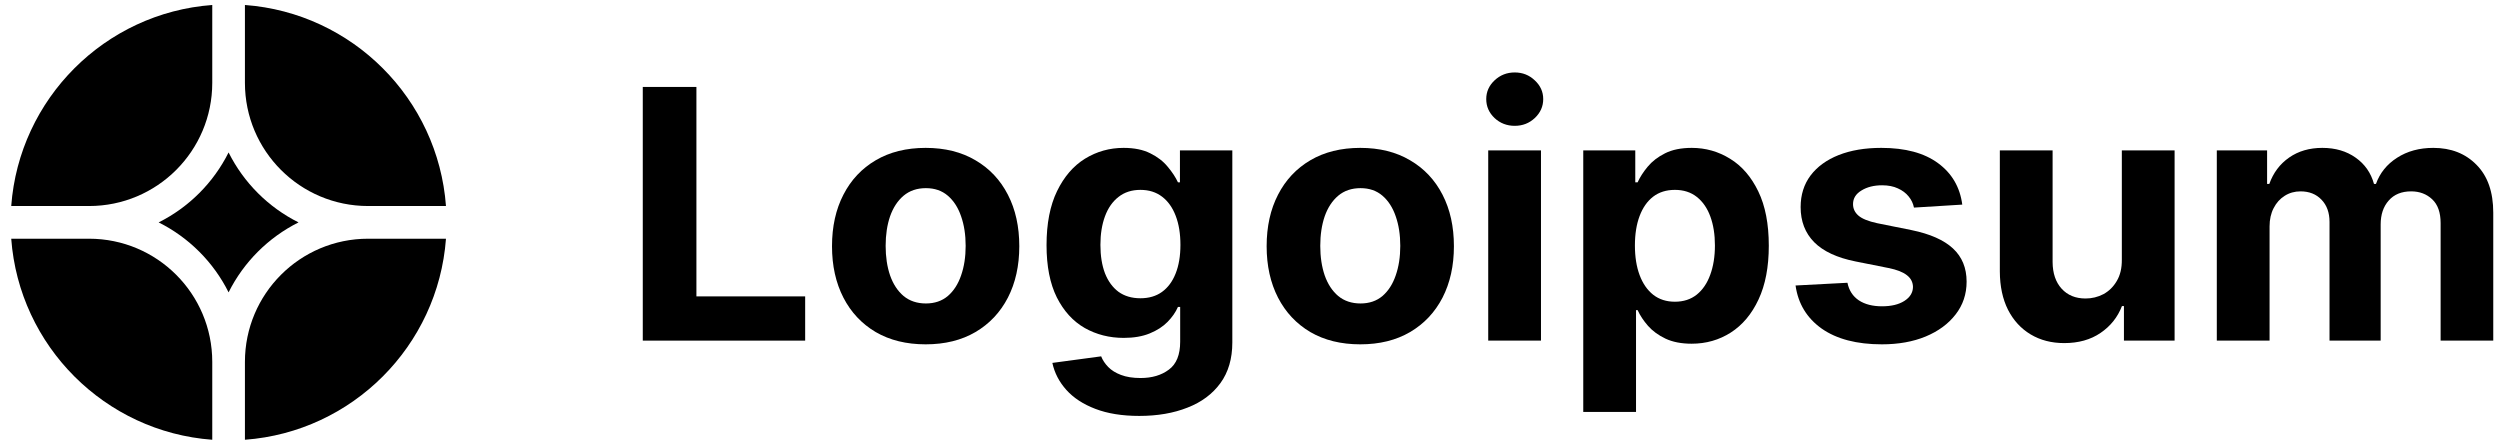 <svg width="198" height="35" viewBox="0 0 198 35" fill="none" xmlns="http://www.w3.org/2000/svg">
<g clip-path="url(#clip0_6506_4000)">
<path d="M35.321 18.906H29.153C23.766 18.906 19.398 23.274 19.398 28.661V34.829C27.901 34.198 34.69 27.409 35.321 18.906Z" fill="black"/>
<path d="M16.811 34.829V28.661C16.811 23.274 12.444 18.906 7.056 18.906H0.889C1.519 27.409 8.308 34.198 16.811 34.829Z" fill="black"/>
<path d="M35.321 16.317C34.69 7.814 27.901 1.025 19.398 0.395V6.562C19.398 11.95 23.766 16.317 29.153 16.317H35.321Z" fill="black"/>
<path d="M16.811 0.395C8.308 1.025 1.519 7.814 0.889 16.317H7.056C12.444 16.317 16.811 11.95 16.811 6.562V0.395Z" fill="black"/>
<path d="M12.565 17.614C14.958 16.418 16.908 14.468 18.104 12.074C19.3 14.468 21.25 16.418 23.644 17.614C21.25 18.81 19.3 20.76 18.104 23.154C16.908 20.76 14.958 18.81 12.565 17.614Z" fill="black"/>
</g>
<path d="M50.908 26.977V6.886H55.156V23.474H63.769V26.977H50.908Z" fill="black"/>
<path d="M73.311 27.271C71.787 27.271 70.47 26.947 69.358 26.3C68.253 25.646 67.399 24.737 66.798 23.573C66.196 22.402 65.895 21.045 65.895 19.501C65.895 17.945 66.196 16.585 66.798 15.421C67.399 14.25 68.253 13.341 69.358 12.693C70.47 12.039 71.787 11.712 73.311 11.712C74.835 11.712 76.15 12.039 77.255 12.693C78.367 13.341 79.223 14.25 79.825 15.421C80.427 16.585 80.728 17.945 80.728 19.501C80.728 21.045 80.427 22.402 79.825 23.573C79.223 24.737 78.367 25.646 77.255 26.3C76.15 26.947 74.835 27.271 73.311 27.271ZM73.331 24.034C74.024 24.034 74.603 23.837 75.067 23.445C75.532 23.046 75.882 22.503 76.117 21.817C76.359 21.13 76.48 20.348 76.48 19.472C76.48 18.596 76.359 17.814 76.117 17.127C75.882 16.441 75.532 15.898 75.067 15.499C74.603 15.1 74.024 14.901 73.331 14.901C72.631 14.901 72.043 15.1 71.565 15.499C71.094 15.898 70.738 16.441 70.496 17.127C70.26 17.814 70.143 18.596 70.143 19.472C70.143 20.348 70.26 21.13 70.496 21.817C70.738 22.503 71.094 23.046 71.565 23.445C72.043 23.837 72.631 24.034 73.331 24.034Z" fill="black"/>
<path d="M90.233 32.941C88.879 32.941 87.719 32.754 86.751 32.382C85.789 32.015 85.024 31.515 84.455 30.881C83.886 30.246 83.517 29.534 83.347 28.742L87.212 28.222C87.329 28.523 87.516 28.804 87.771 29.066C88.026 29.328 88.363 29.537 88.781 29.694C89.206 29.857 89.723 29.939 90.331 29.939C91.24 29.939 91.989 29.717 92.578 29.272C93.173 28.834 93.47 28.098 93.47 27.065V24.308H93.294C93.111 24.727 92.836 25.122 92.47 25.495C92.104 25.868 91.633 26.172 91.057 26.407C90.482 26.643 89.795 26.761 88.997 26.761C87.866 26.761 86.836 26.499 85.907 25.976C84.985 25.446 84.249 24.639 83.7 23.553C83.157 22.461 82.886 21.081 82.886 19.413C82.886 17.706 83.164 16.28 83.719 15.136C84.275 13.992 85.014 13.135 85.936 12.566C86.865 11.997 87.882 11.712 88.987 11.712C89.831 11.712 90.537 11.856 91.106 12.144C91.675 12.425 92.133 12.778 92.48 13.204C92.833 13.622 93.104 14.034 93.294 14.44H93.451V11.909H97.6V27.124C97.6 28.405 97.286 29.478 96.659 30.341C96.031 31.204 95.161 31.852 94.049 32.283C92.944 32.722 91.672 32.941 90.233 32.941ZM90.322 23.622C90.995 23.622 91.564 23.455 92.028 23.121C92.499 22.781 92.859 22.297 93.107 21.669C93.362 21.035 93.49 20.276 93.49 19.393C93.49 18.511 93.366 17.745 93.117 17.098C92.869 16.444 92.509 15.937 92.038 15.578C91.567 15.218 90.995 15.038 90.322 15.038C89.635 15.038 89.056 15.224 88.585 15.597C88.114 15.963 87.758 16.474 87.516 17.127C87.274 17.781 87.153 18.537 87.153 19.393C87.153 20.263 87.274 21.015 87.516 21.65C87.764 22.278 88.121 22.765 88.585 23.111C89.056 23.451 89.635 23.622 90.322 23.622Z" fill="black"/>
<path d="M107.734 27.271C106.21 27.271 104.892 26.947 103.78 26.3C102.675 25.646 101.822 24.737 101.22 23.573C100.618 22.402 100.318 21.045 100.318 19.501C100.318 17.945 100.618 16.585 101.22 15.421C101.822 14.25 102.675 13.341 103.78 12.693C104.892 12.039 106.21 11.712 107.734 11.712C109.258 11.712 110.572 12.039 111.677 12.693C112.789 13.341 113.646 14.25 114.248 15.421C114.849 16.585 115.15 17.945 115.15 19.501C115.15 21.045 114.849 22.402 114.248 23.573C113.646 24.737 112.789 25.646 111.677 26.3C110.572 26.947 109.258 27.271 107.734 27.271ZM107.753 24.034C108.447 24.034 109.025 23.837 109.49 23.445C109.954 23.046 110.304 22.503 110.539 21.817C110.781 21.13 110.902 20.348 110.902 19.472C110.902 18.596 110.781 17.814 110.539 17.127C110.304 16.441 109.954 15.898 109.49 15.499C109.025 15.1 108.447 14.901 107.753 14.901C107.054 14.901 106.465 15.1 105.988 15.499C105.517 15.898 105.16 16.441 104.918 17.127C104.683 17.814 104.565 18.596 104.565 19.472C104.565 20.348 104.683 21.13 104.918 21.817C105.16 22.503 105.517 23.046 105.988 23.445C106.465 23.837 107.054 24.034 107.753 24.034Z" fill="black"/>
<path d="M117.867 26.977V11.909H122.046V26.977H117.867ZM119.967 9.966C119.345 9.966 118.812 9.76 118.368 9.348C117.929 8.93 117.71 8.429 117.71 7.847C117.71 7.272 117.929 6.778 118.368 6.366C118.812 5.948 119.345 5.738 119.967 5.738C120.588 5.738 121.118 5.948 121.556 6.366C122.001 6.778 122.223 7.272 122.223 7.847C122.223 8.429 122.001 8.93 121.556 9.348C121.118 9.76 120.588 9.966 119.967 9.966Z" fill="black"/>
<path d="M125.394 32.627V11.909H129.514V14.44H129.7C129.883 14.034 130.148 13.622 130.495 13.204C130.848 12.778 131.306 12.425 131.868 12.144C132.437 11.856 133.144 11.712 133.987 11.712C135.086 11.712 136.1 12 137.028 12.576C137.957 13.145 138.699 14.005 139.255 15.156C139.811 16.3 140.089 17.736 140.089 19.462C140.089 21.143 139.818 22.562 139.275 23.72C138.738 24.871 138.006 25.744 137.077 26.339C136.155 26.927 135.122 27.222 133.977 27.222C133.166 27.222 132.477 27.088 131.908 26.82C131.345 26.551 130.884 26.215 130.524 25.809C130.165 25.397 129.89 24.982 129.7 24.563H129.573V32.627H125.394ZM129.485 19.442C129.485 20.338 129.609 21.12 129.857 21.787C130.106 22.454 130.466 22.974 130.936 23.347C131.407 23.713 131.98 23.896 132.653 23.896C133.333 23.896 133.909 23.71 134.38 23.337C134.851 22.958 135.207 22.434 135.449 21.767C135.697 21.094 135.822 20.319 135.822 19.442C135.822 18.573 135.701 17.808 135.459 17.147C135.217 16.486 134.86 15.97 134.389 15.597C133.919 15.224 133.34 15.038 132.653 15.038C131.973 15.038 131.397 15.218 130.927 15.578C130.462 15.937 130.106 16.447 129.857 17.108C129.609 17.768 129.485 18.547 129.485 19.442Z" fill="black"/>
<path d="M155.412 16.205L151.586 16.441C151.521 16.114 151.38 15.819 151.164 15.558C150.948 15.29 150.664 15.077 150.311 14.92C149.964 14.757 149.549 14.675 149.065 14.675C148.417 14.675 147.871 14.812 147.427 15.087C146.982 15.355 146.76 15.715 146.76 16.166C146.76 16.526 146.903 16.83 147.191 17.078C147.479 17.327 147.973 17.526 148.672 17.677L151.4 18.226C152.865 18.527 153.957 19.011 154.676 19.678C155.395 20.345 155.755 21.221 155.755 22.307C155.755 23.294 155.464 24.161 154.882 24.907C154.307 25.652 153.515 26.234 152.508 26.653C151.508 27.065 150.353 27.271 149.045 27.271C147.051 27.271 145.461 26.855 144.278 26.025C143.101 25.188 142.411 24.05 142.208 22.611L146.318 22.395C146.442 23.003 146.743 23.468 147.221 23.788C147.698 24.102 148.31 24.259 149.055 24.259C149.788 24.259 150.376 24.119 150.821 23.837C151.272 23.55 151.501 23.18 151.508 22.729C151.501 22.349 151.341 22.039 151.027 21.797C150.713 21.548 150.229 21.359 149.575 21.228L146.966 20.708C145.494 20.414 144.399 19.904 143.679 19.178C142.966 18.452 142.61 17.526 142.61 16.401C142.61 15.434 142.872 14.6 143.395 13.9C143.925 13.2 144.667 12.661 145.622 12.281C146.583 11.902 147.708 11.712 148.996 11.712C150.899 11.712 152.397 12.115 153.489 12.919C154.588 13.723 155.229 14.819 155.412 16.205Z" fill="black"/>
<path d="M168.049 20.561V11.909H172.228V26.977H168.216V24.239H168.059C167.719 25.122 167.153 25.832 166.362 26.368C165.577 26.904 164.619 27.173 163.488 27.173C162.481 27.173 161.594 26.944 160.829 26.486C160.064 26.028 159.466 25.378 159.034 24.534C158.609 23.69 158.393 22.68 158.387 21.503V11.909H162.566V20.757C162.572 21.646 162.811 22.349 163.282 22.866C163.753 23.383 164.384 23.641 165.175 23.641C165.679 23.641 166.149 23.527 166.588 23.298C167.026 23.062 167.379 22.716 167.647 22.258C167.922 21.8 168.056 21.235 168.049 20.561Z" fill="black"/>
<path d="M175.571 26.977V11.909H179.554V14.567H179.73C180.044 13.684 180.567 12.988 181.3 12.478C182.032 11.967 182.909 11.712 183.929 11.712C184.962 11.712 185.842 11.971 186.568 12.487C187.294 12.998 187.778 13.691 188.02 14.567H188.176C188.484 13.704 189.04 13.014 189.844 12.497C190.655 11.974 191.613 11.712 192.718 11.712C194.124 11.712 195.266 12.16 196.142 13.056C197.025 13.946 197.466 15.208 197.466 16.843V26.977H193.297V17.667C193.297 16.83 193.075 16.202 192.63 15.784C192.185 15.365 191.63 15.156 190.962 15.156C190.204 15.156 189.612 15.398 189.187 15.882C188.762 16.359 188.549 16.99 188.549 17.775V26.977H184.498V17.579C184.498 16.84 184.285 16.251 183.86 15.813C183.442 15.375 182.889 15.156 182.202 15.156C181.738 15.156 181.319 15.273 180.947 15.509C180.58 15.738 180.289 16.061 180.074 16.48C179.858 16.892 179.75 17.376 179.75 17.932V26.977H175.571Z" fill="black"/>
<defs>
<clipPath id="clip0_6506_4000">
<rect width="34.53" height="34.53" fill="white" transform="translate(0.84 0.348)"/>
</clipPath>
</defs>
</svg>
